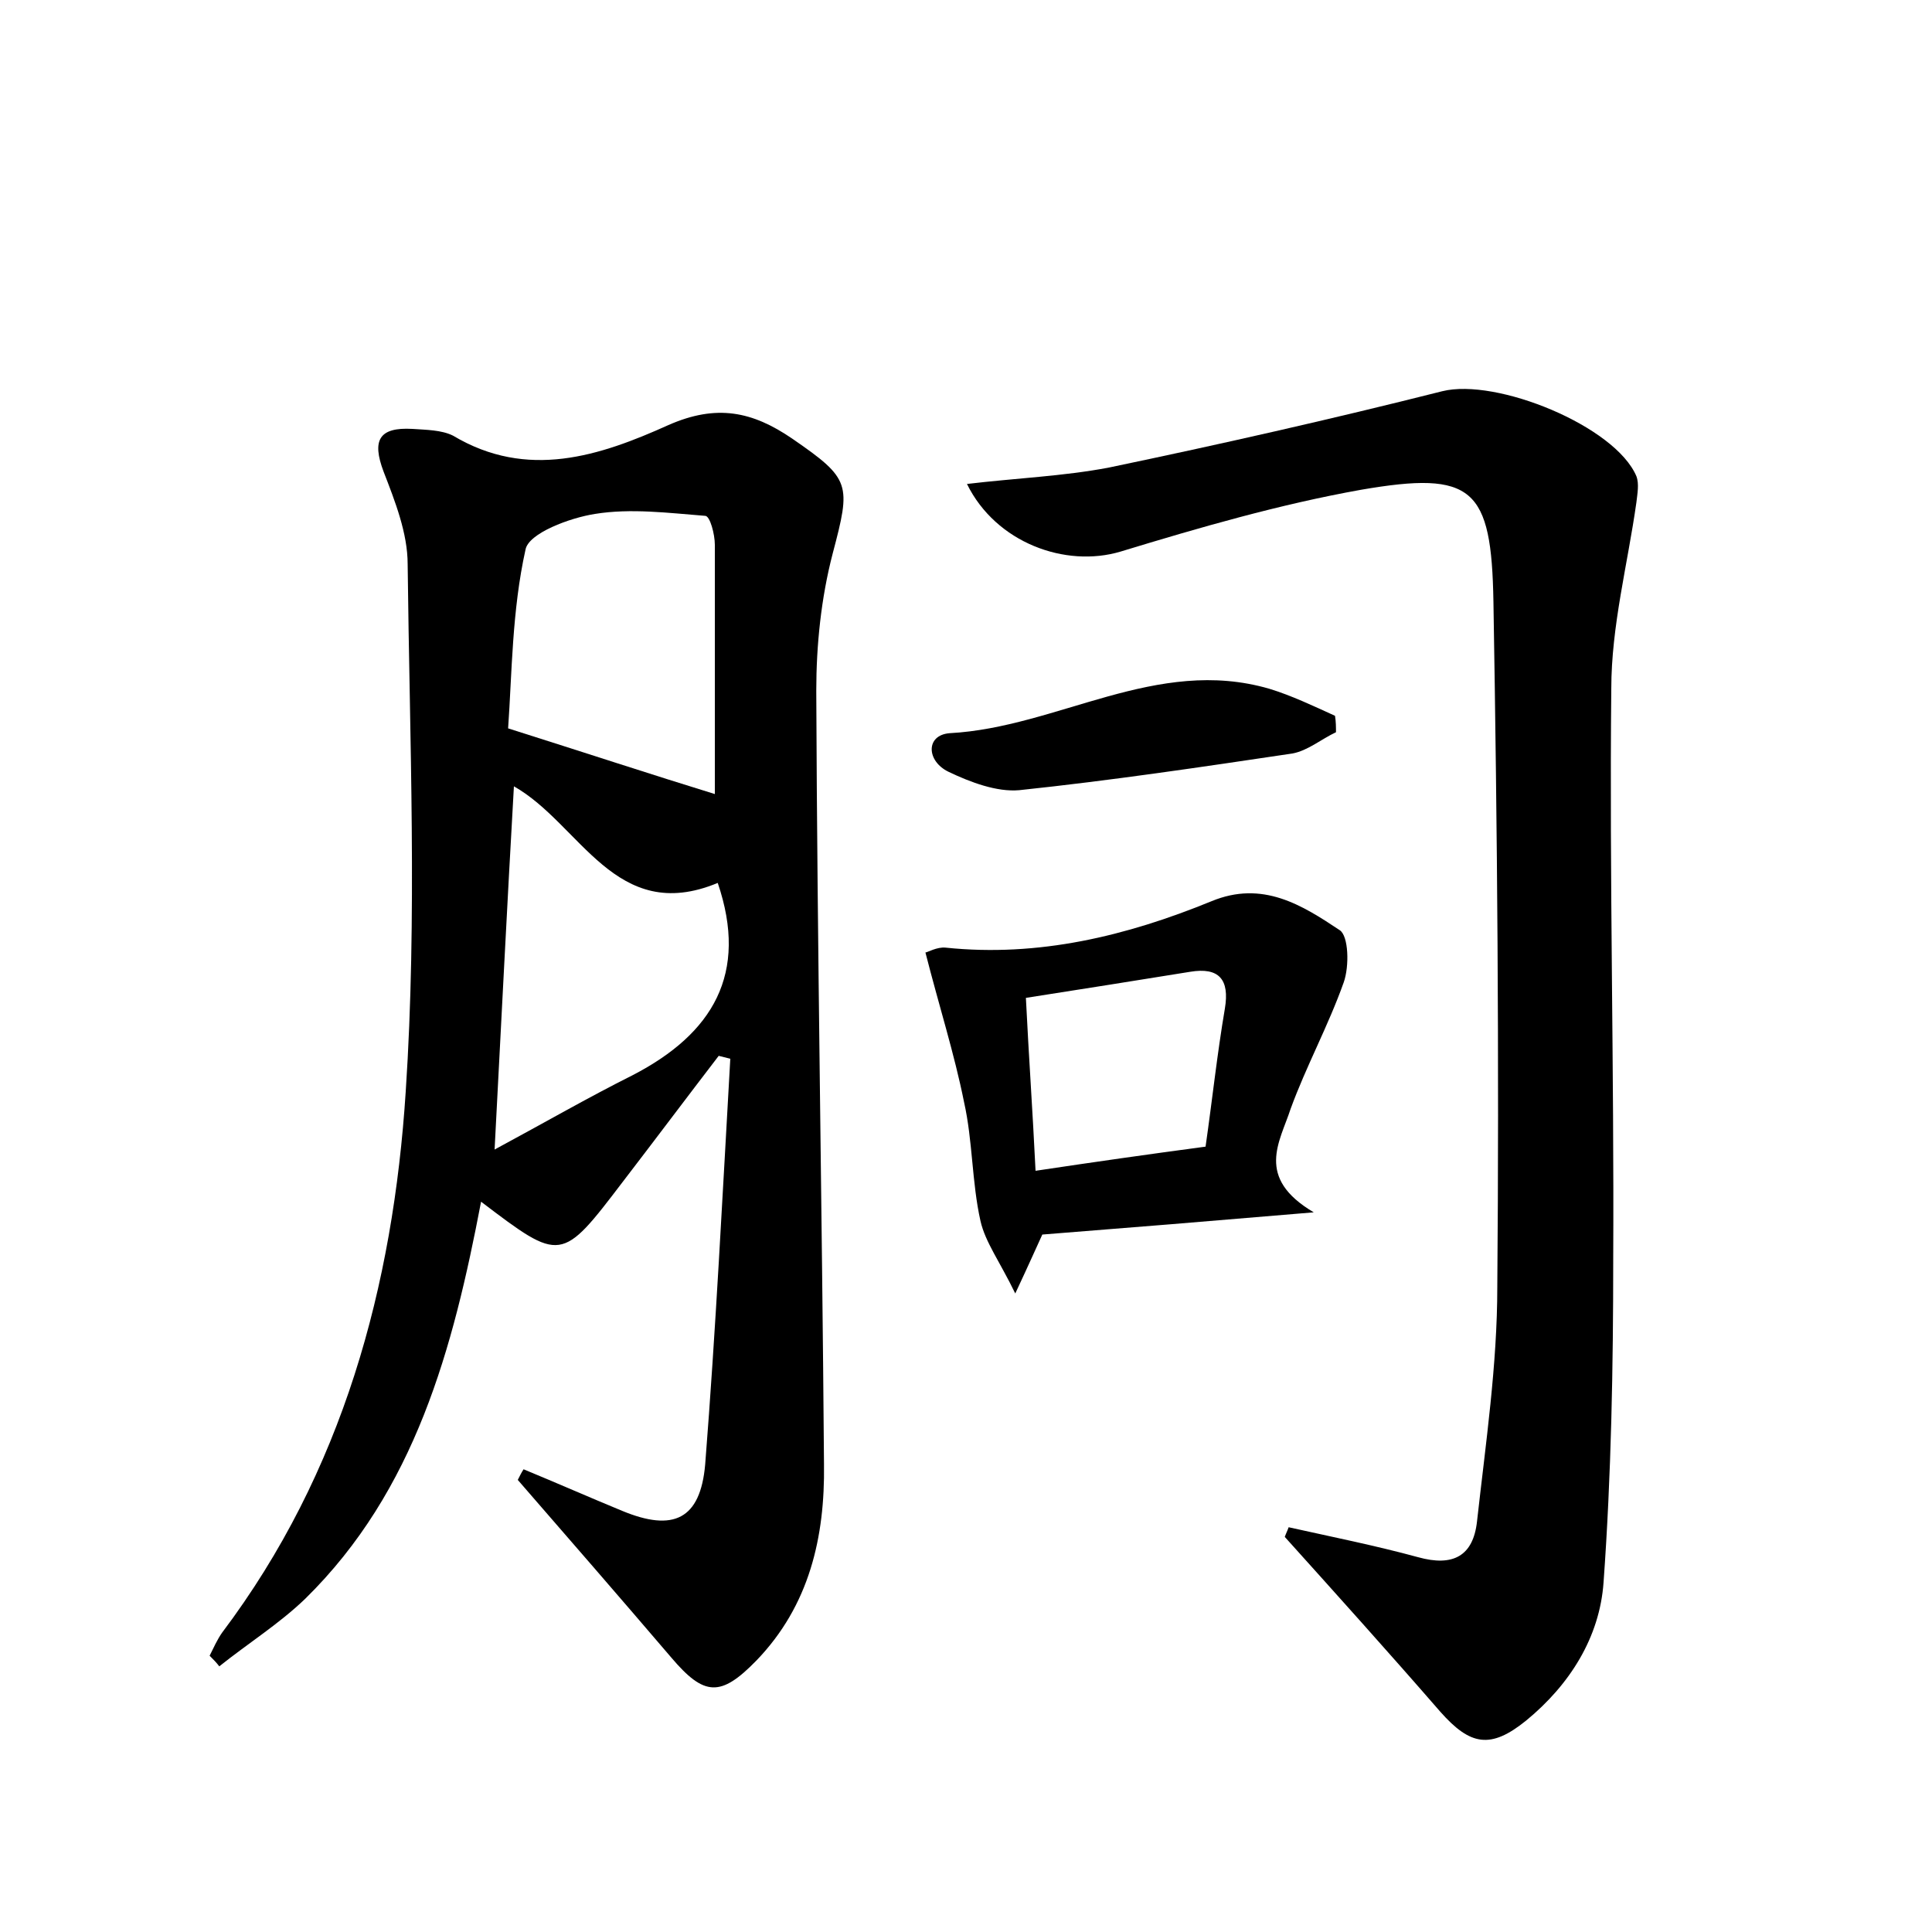 <?xml version="1.0" encoding="utf-8"?>
<!-- Generator: Adobe Illustrator 22.0.0, SVG Export Plug-In . SVG Version: 6.00 Build 0)  -->
<svg version="1.1" id="图层_1" xmlns="http://www.w3.org/2000/svg" xmlns:xlink="http://www.w3.org/1999/xlink" x="0px" y="0px"
	 viewBox="0 0 200 200" style="enable-background:new 0 0 200 200;" xml:space="preserve">
<style type="text/css">
	.st0{fill:#FFFFFF;}
</style>
<g>
	
	<path d="M21.7,171.4c0.4-0.8,0.8-1.7,1.3-2.4c12.5-16.6,17.7-35.9,19-56c1.2-18.1,0.4-36.4,0.2-54.6c0-3.2-1.3-6.5-2.5-9.6
		c-1.2-3.2-0.5-4.6,3-4.4c1.4,0.1,3,0.1,4.2,0.7c7.7,4.6,15.2,2.1,22.3-1.1c5-2.2,8.7-1.4,12.8,1.4c6.1,4.2,6.1,4.7,4.2,11.9
		c-1.2,4.6-1.7,9.5-1.7,14.2c0.1,26.7,0.6,53.4,0.8,80.1c0.1,7.5-1.5,14.6-7,20.3c-3.7,3.8-5.4,3.7-8.8-0.3
		c-5.3-6.2-10.6-12.3-15.9-18.4c0.2-0.4,0.4-0.8,0.6-1.1c3.4,1.4,6.8,2.9,10.2,4.3c5.3,2.2,8.1,0.9,8.6-4.8c1.1-14,1.8-28,2.6-42
		c-0.4-0.1-0.8-0.2-1.2-0.3c-3.3,4.3-6.6,8.7-9.9,13c-6.4,8.4-6.4,8.4-14.7,2.1c-2.9,15.2-6.8,29.9-18.2,41.1
		c-2.7,2.6-5.9,4.6-8.9,7C22.4,172.1,22.1,171.8,21.7,171.4z M74,82.2c0-7.9,0-16.8,0-25.8c0-1.1-0.5-3-1-3
		c-3.8-0.3-7.7-0.8-11.4-0.2c-2.6,0.4-6.9,2-7.2,3.7C53,63.2,53,69.7,52.6,75.4C60.5,77.9,67.5,80.2,74,82.2z M74.3,91.4
		c-10.6,4.4-14.2-6.1-21.1-10c-0.7,12.2-1.3,24.3-2,37.6c5.2-2.8,9.7-5.4,14.3-7.7C73.8,107,77.5,100.8,74.3,91.4z"/>
	<path d="M133.4,158.1c4.5,1,9,1.9,13.4,3.1c3.6,1,5.7-0.1,6.1-3.7c0.9-8.1,2.1-16.2,2.1-24.3c0.2-23.6,0-47.3-0.4-70.9
		c-0.2-11.8-2.1-13.6-13.7-11.6c-8.4,1.5-16.7,3.9-24.9,6.4c-5.7,1.7-12.9-0.9-15.9-7c5-0.6,10-0.8,14.7-1.7c11.5-2.4,23-5,34.5-7.9
		c5.6-1.4,17.9,3.6,20.1,8.8c0.3,0.8,0.1,1.8,0,2.7c-0.9,6.4-2.6,12.8-2.6,19.3c-0.2,19.7,0.3,39.3,0.2,59c0,11.2-0.2,22.4-1,33.5
		c-0.4,5.7-3.5,10.6-8,14.3c-3.7,3-5.8,2.6-8.9-0.9c-5.3-6.1-10.7-12.1-16.1-18.1C133.1,158.8,133.3,158.4,133.4,158.1z"/>
	<path d="M136,125.5c-10.6,0.9-19.2,1.6-28.1,2.3c-0.6,1.3-1.3,2.9-2.8,6.1c-1.6-3.3-3.1-5.3-3.6-7.5c-0.9-4-0.8-8.3-1.7-12.3
		c-1-5-2.6-10-4-15.5c0.2,0,1.2-0.6,2.1-0.5c9.6,1,18.7-1.2,27.5-4.8c5.3-2.2,9.4,0.4,13.3,3c0.9,0.6,1,3.7,0.4,5.4
		c-1.6,4.5-3.9,8.7-5.5,13.1C132.5,118.2,129.9,121.9,136,125.5z M107.2,121.2c6-0.9,11.6-1.7,17.6-2.5c0.7-4.9,1.2-9.6,2-14.3
		c0.5-3-0.6-4.3-3.6-3.8c-5.6,0.9-11.2,1.8-17,2.7C106.5,109.4,106.9,115,107.2,121.2z"/>
	<path d="M138.3,75.8c-1.5,0.7-2.9,1.9-4.5,2.2c-9.4,1.4-18.8,2.8-28.3,3.8c-2.3,0.2-5-0.8-7.3-1.9c-2.3-1.1-2.4-3.8,0.1-4
		c11.2-0.6,21.4-8,33.1-4.6c2.3,0.7,4.6,1.8,6.8,2.8C138.3,74.7,138.3,75.3,138.3,75.8z"/>
	
	
	
</g>
</svg>
